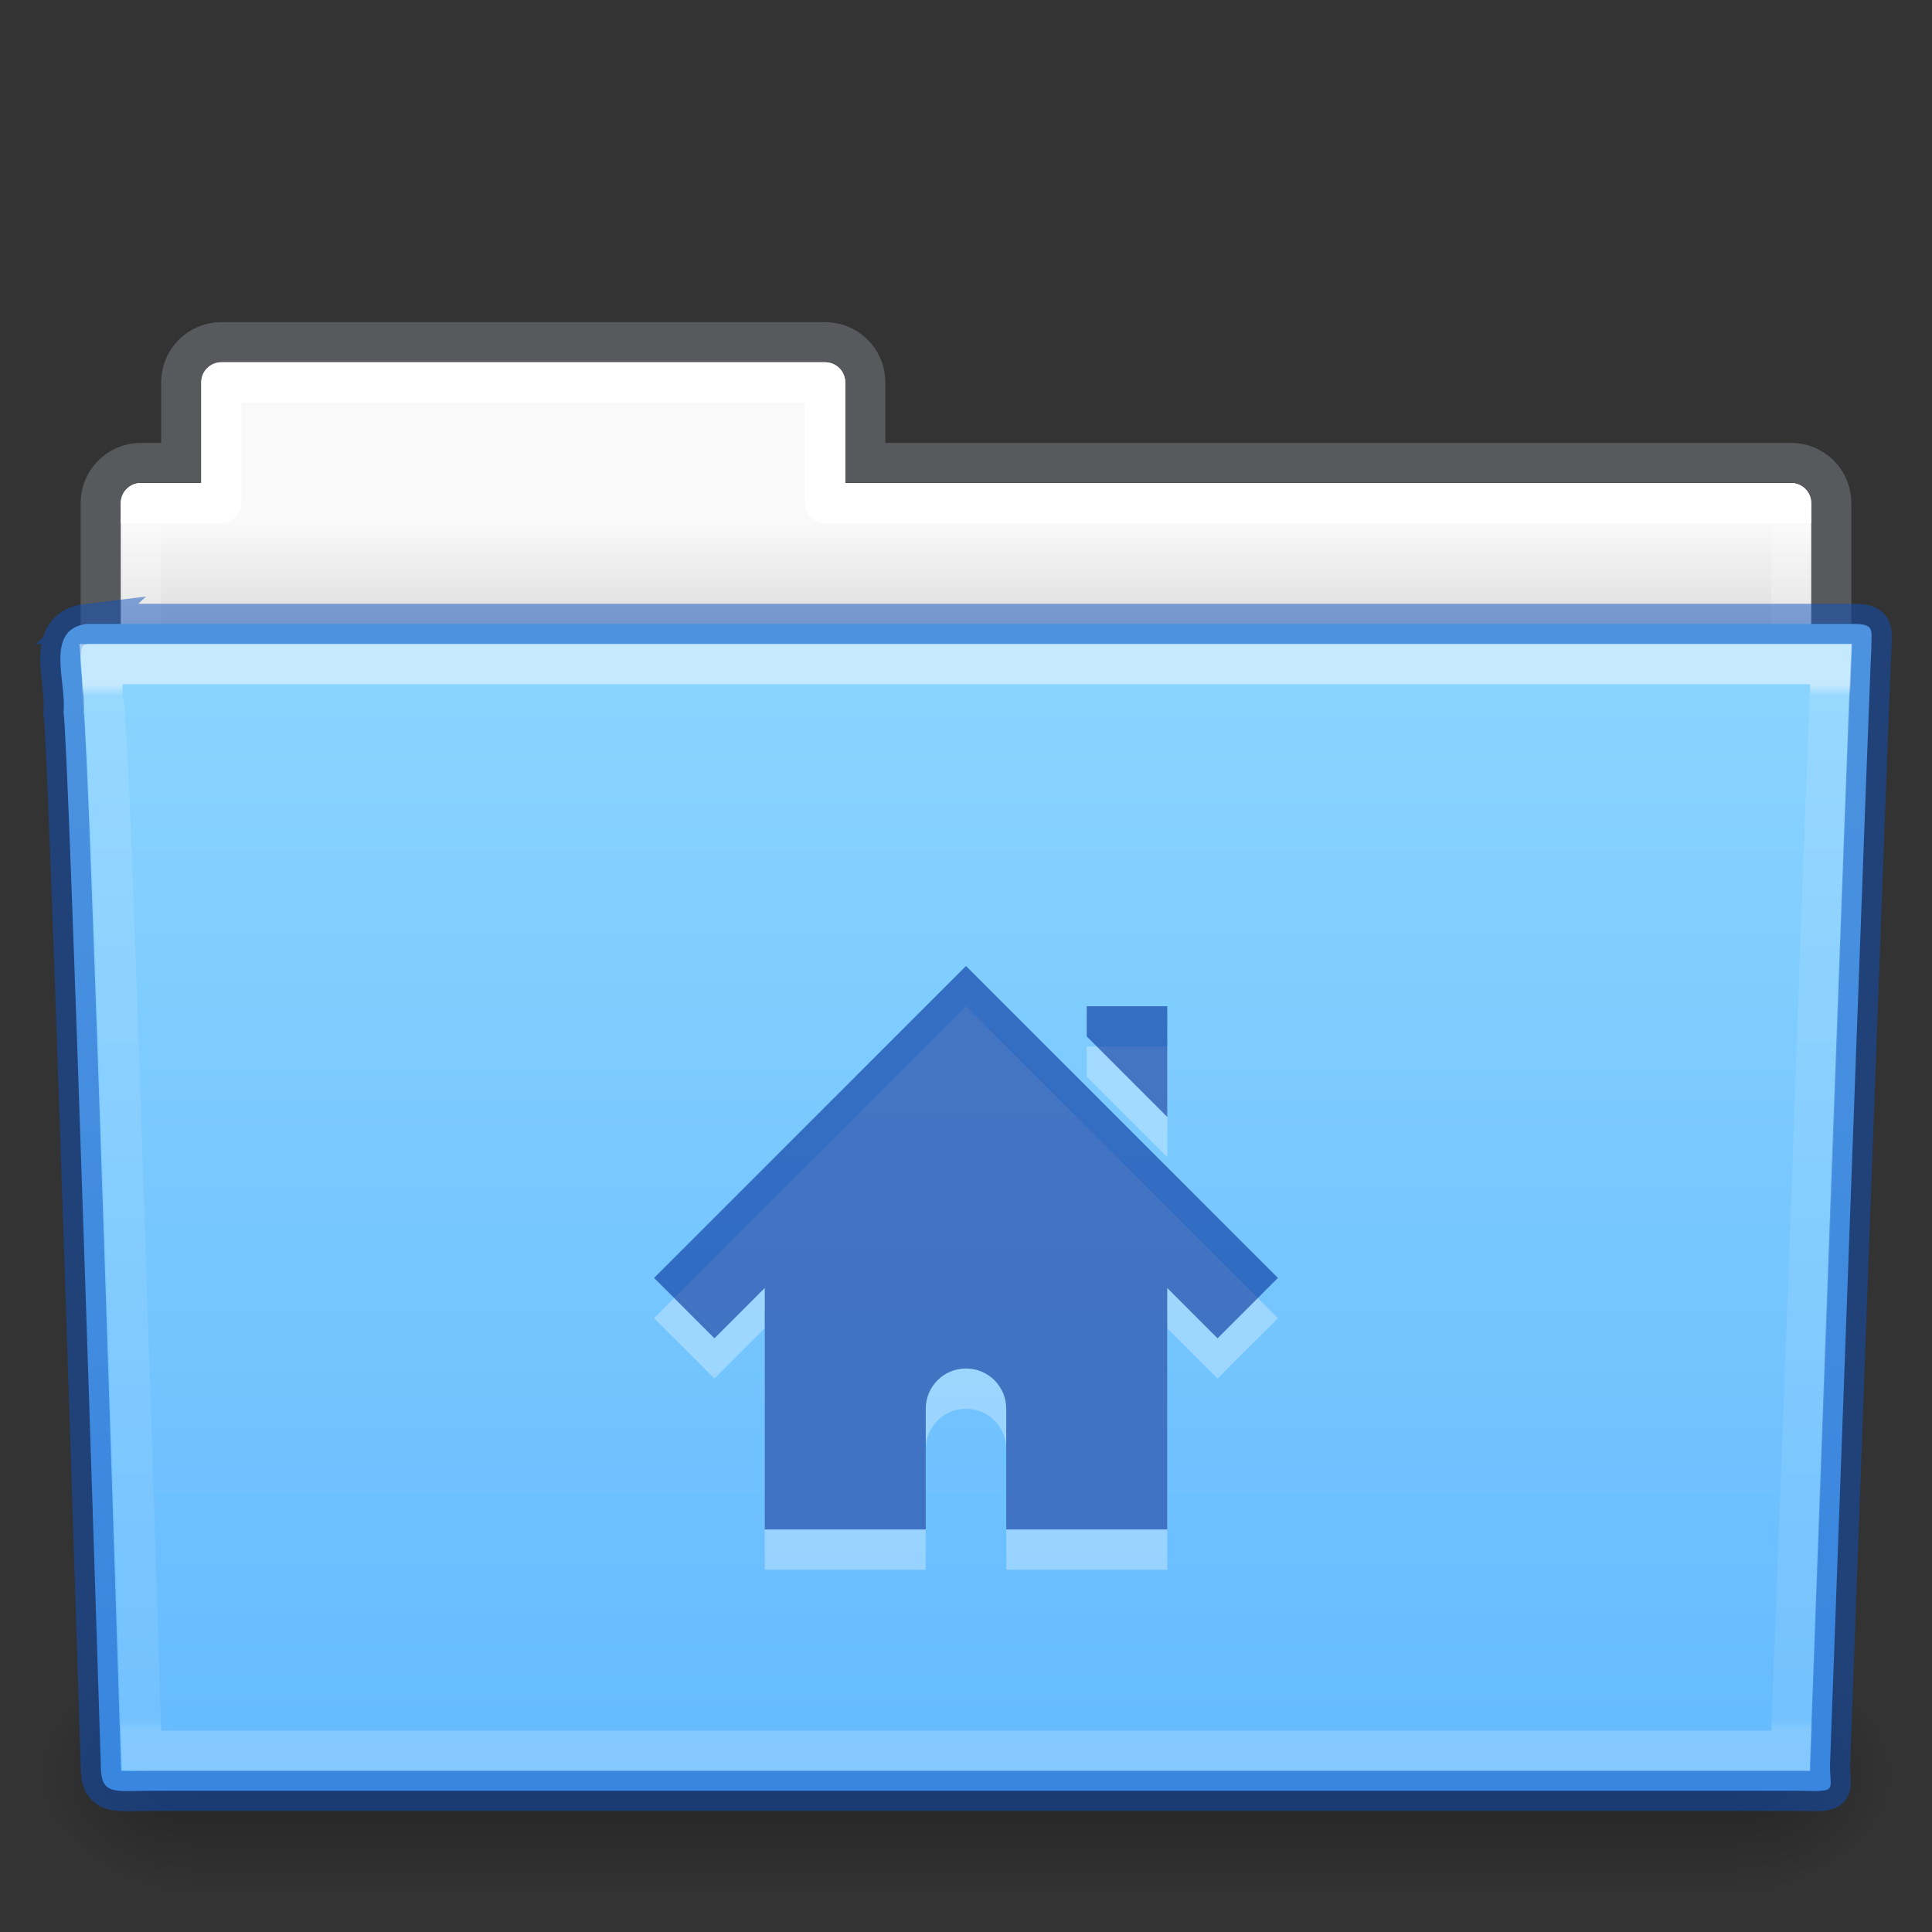 <?xml version="1.0" encoding="UTF-8" standalone="no"?>
<svg
   xmlns:dc="http://purl.org/dc/elements/1.1/"
   xmlns:cc="http://creativecommons.org/ns#"
   xmlns:rdf="http://www.w3.org/1999/02/22-rdf-syntax-ns#"
   xmlns:svg="http://www.w3.org/2000/svg"
   xmlns="http://www.w3.org/2000/svg"
   xmlns:xlink="http://www.w3.org/1999/xlink"
   id="svg18157"
   height="48"
   width="48"
   version="1.1">
  <rect width="100%" height="100%" fill="#333333" stroke="none"/>
  <defs
     id="defs18159">
    <linearGradient
       gradientTransform="matrix(0.892,0,0,1.099,3.143,3.887)"
       gradientUnits="userSpaceOnUse"
       xlink:href="#linearGradient3454-2-5-0-3"
       id="linearGradient12489"
       y2="35.582"
       x2="42.471"
       y1="11.953"
       x1="42.471" />
    <linearGradient
       id="linearGradient3454-2-5-0-3">
      <stop
         offset="0"
         style="stop-color:#ffffff;stop-opacity:1"
         id="stop3456-4-9-38-1" />
      <stop
         offset="0.01"
         style="stop-color:#ffffff;stop-opacity:0.235"
         id="stop3458-39-80-3-5" />
      <stop
         offset="0.99"
         style="stop-color:#ffffff;stop-opacity:0.157"
         id="stop3460-7-0-2-4" />
      <stop
         offset="1"
         style="stop-color:#ffffff;stop-opacity:0.392"
         id="stop3462-0-9-8-7" />
    </linearGradient>
    <radialGradient
       gradientTransform="matrix(-0.031,0,0,0.025,23.39,31.942)"
       gradientUnits="userSpaceOnUse"
       xlink:href="#linearGradient5060-820-91-9-0"
       id="radialGradient12475"
       fy="486.648"
       fx="605.714"
       r="117.143"
       cy="486.648"
       cx="605.714" />
    <linearGradient
       id="linearGradient5060-820-91-9-0">
      <stop
         offset="0"
         style="stop-color:#000000;stop-opacity:1"
         id="stop2681-778-5-1" />
      <stop
         offset="1"
         style="stop-color:#000000;stop-opacity:0"
         id="stop2683-2-86-2" />
    </linearGradient>
    <radialGradient
       gradientTransform="matrix(0.031,0,0,0.025,24.61,31.942)"
       gradientUnits="userSpaceOnUse"
       xlink:href="#linearGradient5060-179-37-4-0"
       id="radialGradient12471"
       fy="486.648"
       fx="605.714"
       r="117.143"
       cy="486.648"
       cx="605.714" />
    <linearGradient
       id="linearGradient5060-179-37-4-0">
      <stop
         offset="0"
         style="stop-color:#000000;stop-opacity:1"
         id="stop2675-91-9-2" />
      <stop
         offset="1"
         style="stop-color:#000000;stop-opacity:0"
         id="stop2677-09-0-9" />
    </linearGradient>
    <linearGradient
       gradientTransform="matrix(0.079,0,0,0.025,-4.693,31.942)"
       gradientUnits="userSpaceOnUse"
       xlink:href="#linearGradient5048-585-73-1-5"
       id="linearGradient12467"
       y2="609.505"
       x2="302.857"
       y1="366.648"
       x1="302.857" />
    <linearGradient
       id="linearGradient5048-585-73-1-5">
      <stop
         offset="0"
         style="stop-color:#000000;stop-opacity:0"
         id="stop2667-99-4-6" />
      <stop
         offset="0.5"
         style="stop-color:#000000;stop-opacity:1"
         id="stop2669-5-9-4" />
      <stop
         offset="1"
         style="stop-color:#000000;stop-opacity:0"
         id="stop2671-56-4-2" />
    </linearGradient>
    <linearGradient
       gradientTransform="matrix(0.892,0,0,1.058,3.121,5.354)"
       gradientUnits="userSpaceOnUse"
       xlink:href="#linearGradient4507-0-4-7"
       id="linearGradient12463"
       y2="34.143"
       x2="21.37"
       y1="7.227"
       x1="21.37" />
    <linearGradient
       id="linearGradient4507-0-4-7">
      <stop
         offset="0"
         style="stop-color:#ffffff;stop-opacity:1"
         id="stop4509-35-6-1" />
      <stop
         offset="0"
         style="stop-color:#ffffff;stop-opacity:0.235"
         id="stop4511-46-3-8" />
      <stop
         offset="0.99"
         style="stop-color:#ffffff;stop-opacity:0.157"
         id="stop4513-15-5-9" />
      <stop
         offset="1"
         style="stop-color:#ffffff;stop-opacity:0.392"
         id="stop4515-1-1-8" />
    </linearGradient>
    <linearGradient
       gradientTransform="translate(-50.941)"
       gradientUnits="userSpaceOnUse"
       xlink:href="#linearGradient4646-7-4-3"
       id="linearGradient12459"
       y2="16"
       x2="62.989"
       y1="13"
       x1="62.989" />
    <linearGradient
       id="linearGradient4646-7-4-3">
      <stop
         offset="0"
         style="stop-color:#f9f9f9;stop-opacity:1"
         id="stop4648-8-0-3" />
      <stop
         offset="1"
         style="stop-color:#d8d8d8;stop-opacity:1"
         id="stop4650-1-7-3" />
    </linearGradient>
    <linearGradient
       y2="113.494"
       x2="45.429"
       y1="52.771"
       x1="45.429"
       gradientTransform="matrix(0.504,0,0,0.493,3.098,-11.034)"
       gradientUnits="userSpaceOnUse"
       id="linearGradient997"
       xlink:href="#linearGradient4632-0-6-4-4-4-3" />
    <linearGradient
       id="linearGradient4632-0-6-4-4-4-3">
      <stop
         offset="0"
         style="stop-color:#8cd5ff;stop-opacity:1"
         id="stop4634-4-4-7-4-6" />
      <stop
         offset="1"
         style="stop-color:#64baff;stop-opacity:1"
         id="stop4636-3-1-5-9-7" />
    </linearGradient>
  </defs>
  <path
     d="m 5.5,8.5 c -0.554,0 -1,0.446 -1,1 V 11.5 h -1 c -0.554,0 -1,0.446 -1,1 v 6 c 0,0.554 0.446,1 1,1 H 44.5 c 0.554,0 1,-0.446 1,-1 v -6 c 0,-0.554 -0.446,-1 -1,-1 h -23 V 9.5 c 0,-0.554 -0.446,-1 -1,-1 z"
     id="rect4251-0-0-61"
     style="color:#000000;display:inline;overflow:visible;visibility:visible;opacity:0.5;fill:none;stroke:#7e8087;stroke-width:0.992;stroke-linecap:square;stroke-linejoin:miter;stroke-miterlimit:4;stroke-dasharray:none;stroke-dashoffset:0;stroke-opacity:1;marker:none;enable-background:accumulate;font-variant-east_asian:normal;vector-effect:none;fill-opacity:1" />
  <path
     d="m 5.5,9 c -0.277,0 -0.5,0.223 -0.5,0.5 V 12 h -1.5 c -0.277,0 -0.5,0.223 -0.5,0.5 v 6 c 0,0.277 0.223,0.5 0.5,0.5 H 44.5 c 0.277,0 0.5,-0.223 0.5,-0.5 v -6 c 0,-0.277 -0.223,-0.5 -0.5,-0.5 h -23.5 V 9.5 c 0,-0.277 -0.223,-0.5 -0.5,-0.5 z"
     id="rect4251-3-2"
     style="color:#000000;display:inline;overflow:visible;visibility:visible;fill:url(#linearGradient12459);fill-opacity:1;fill-rule:nonzero;stroke:none;stroke-width:1;marker:none;enable-background:accumulate" />
  <path
     d="M 5.5,9.5 V 12.5 h -2 v 7 H 44.5 v -7 h -24 V 9.5 Z"
     id="rect4251-9-21-7"
     style="color:#000000;display:inline;overflow:visible;visibility:visible;fill:none;stroke:url(#linearGradient12463);stroke-width:1;stroke-linecap:round;stroke-linejoin:round;stroke-miterlimit:4;stroke-dasharray:none;stroke-dashoffset:0;stroke-opacity:1;marker:none;enable-background:accumulate" />
  <rect
     width="38.333"
     height="6"
     x="4.833"
     y="41"
     id="rect4173-8-8"
     style="display:inline;overflow:visible;visibility:visible;opacity:0.3;fill:url(#linearGradient12467);fill-opacity:1;fill-rule:nonzero;stroke:none;stroke-width:1;marker:none" />
  <path
     d="m 43.167,41 c 0,0 0,6 0,6 1.586,0.011 3.833,-1.344 3.833,-3 0,-1.656 -1.769,-2.999 -3.833,-2.999 z"
     id="path5058-9-0"
     style="display:inline;overflow:visible;visibility:visible;opacity:0.3;fill:url(#radialGradient12471);fill-opacity:1;fill-rule:nonzero;stroke:none;stroke-width:1;marker:none" />
  <path
     d="m 4.833,41 c 0,0 0,6 0,6 -1.586,0.011 -3.833,-1.344 -3.833,-3 0,-1.656 1.769,-2.999 3.833,-2.999 z"
     id="path5018-6-6"
     style="display:inline;overflow:visible;visibility:visible;opacity:0.3;fill:url(#radialGradient12475);fill-opacity:1;fill-rule:nonzero;stroke:none;stroke-width:1;marker:none" />
  <path
     d="m 2.163,15.5 c -1.072,0.128 -0.5,1.454 -0.585,2.2 0.124,0.482 0.927,26.176 0.927,26.176 0,0.741 0.352,0.616 1.243,0.616 13.189,0 27.773,0 40.961,0 0.96,0.023 0.757,0.012 0.757,-0.627 0,0 0.993,-27.354 1.028,-27.781 0,-0.449 0.09,-0.583 -0.473,-0.583 -14.084,0 -29.775,0 -43.859,0 z"
     id="path3388-7-1"
     style="fill:url(#linearGradient997);fill-opacity:1.0;stroke:#0d52bf;font-variant-east_asian:normal;opacity:1;vector-effect:none;stroke-width:1;stroke-linecap:butt;stroke-linejoin:miter;stroke-miterlimit:4;stroke-dasharray:none;stroke-dashoffset:0;stroke-opacity:0.498;marker:none" />
  <path
     d="m 2.522,16.5 c 0.017,0.183 0.022,0.538 0.031,0.909 0.023,0.09 0.026,0.062 0.031,0.097 0.011,0.069 0.027,0.144 0.031,0.195 0.006,0.078 -0.007,0.18 0,0.292 0.013,0.225 0.045,0.53 0.062,0.909 0.034,0.756 0.078,1.774 0.125,3.018 0.094,2.487 0.203,5.769 0.312,9.021 0.212,6.309 0.395,12.188 0.406,12.558 0.123,0.004 0.071,0 0.25,0 H 44.491 c 0.012,-0.341 0.253,-6.673 0.5,-13.402 0.127,-3.454 0.245,-6.942 0.344,-9.573 0.049,-1.315 0.094,-2.421 0.125,-3.213 0.013,-0.341 0.022,-0.595 0.031,-0.811 z"
     id="path4587-3-5"
     style="color:#000000;display:inline;overflow:visible;visibility:visible;opacity:0.5;fill:none;stroke:url(#linearGradient12489);stroke-width:1;stroke-linecap:round;stroke-linejoin:miter;stroke-miterlimit:4;stroke-dasharray:none;stroke-dashoffset:0;stroke-opacity:1;marker:none;enable-background:accumulate" />
  <path
     style="color:#000000;display:inline;overflow:visible;visibility:visible;opacity:0.3;fill:#ffffff;fill-opacity:1;fill-rule:nonzero;stroke:none;stroke-width:1.7;marker:none;enable-background:accumulate"
     id="path2998-0-1"
     d="m 24,25 -7.75,7.75 1.5,1.5 1.25,-1.25 v 6 h 4 v -3 c 0,-0.554 0.446,-1 1,-1 0.554,0 1,0.446 1,1 v 3 h 4 v -6 l 1.25,1.25 1.5,-1.5 z m 3,1 v 0.75 l 2,2 v -2.75 z" />
  <path
     style="color:#000000;display:inline;overflow:visible;visibility:visible;fill:#002e99;fill-opacity:0.971;fill-rule:nonzero;stroke:none;stroke-width:1;marker:none;enable-background:accumulate;font-variant-east_asian:normal;opacity:0.6;vector-effect:none;stroke-linecap:butt;stroke-linejoin:miter;stroke-miterlimit:4;stroke-dasharray:none;stroke-dashoffset:0;stroke-opacity:0.498"
     id="path2998-4"
     d="m 24,24 -7.75,7.75 1.5,1.5 1.25,-1.25 v 6 h 4 v -3 c 0,-0.554 0.446,-1 1,-1 0.554,0 1,0.446 1,1 v 3 h 4 v -6 l 1.25,1.25 1.5,-1.5 z m 3,1 v 0.75 l 2,2 v -2.75 z" />
</svg>
